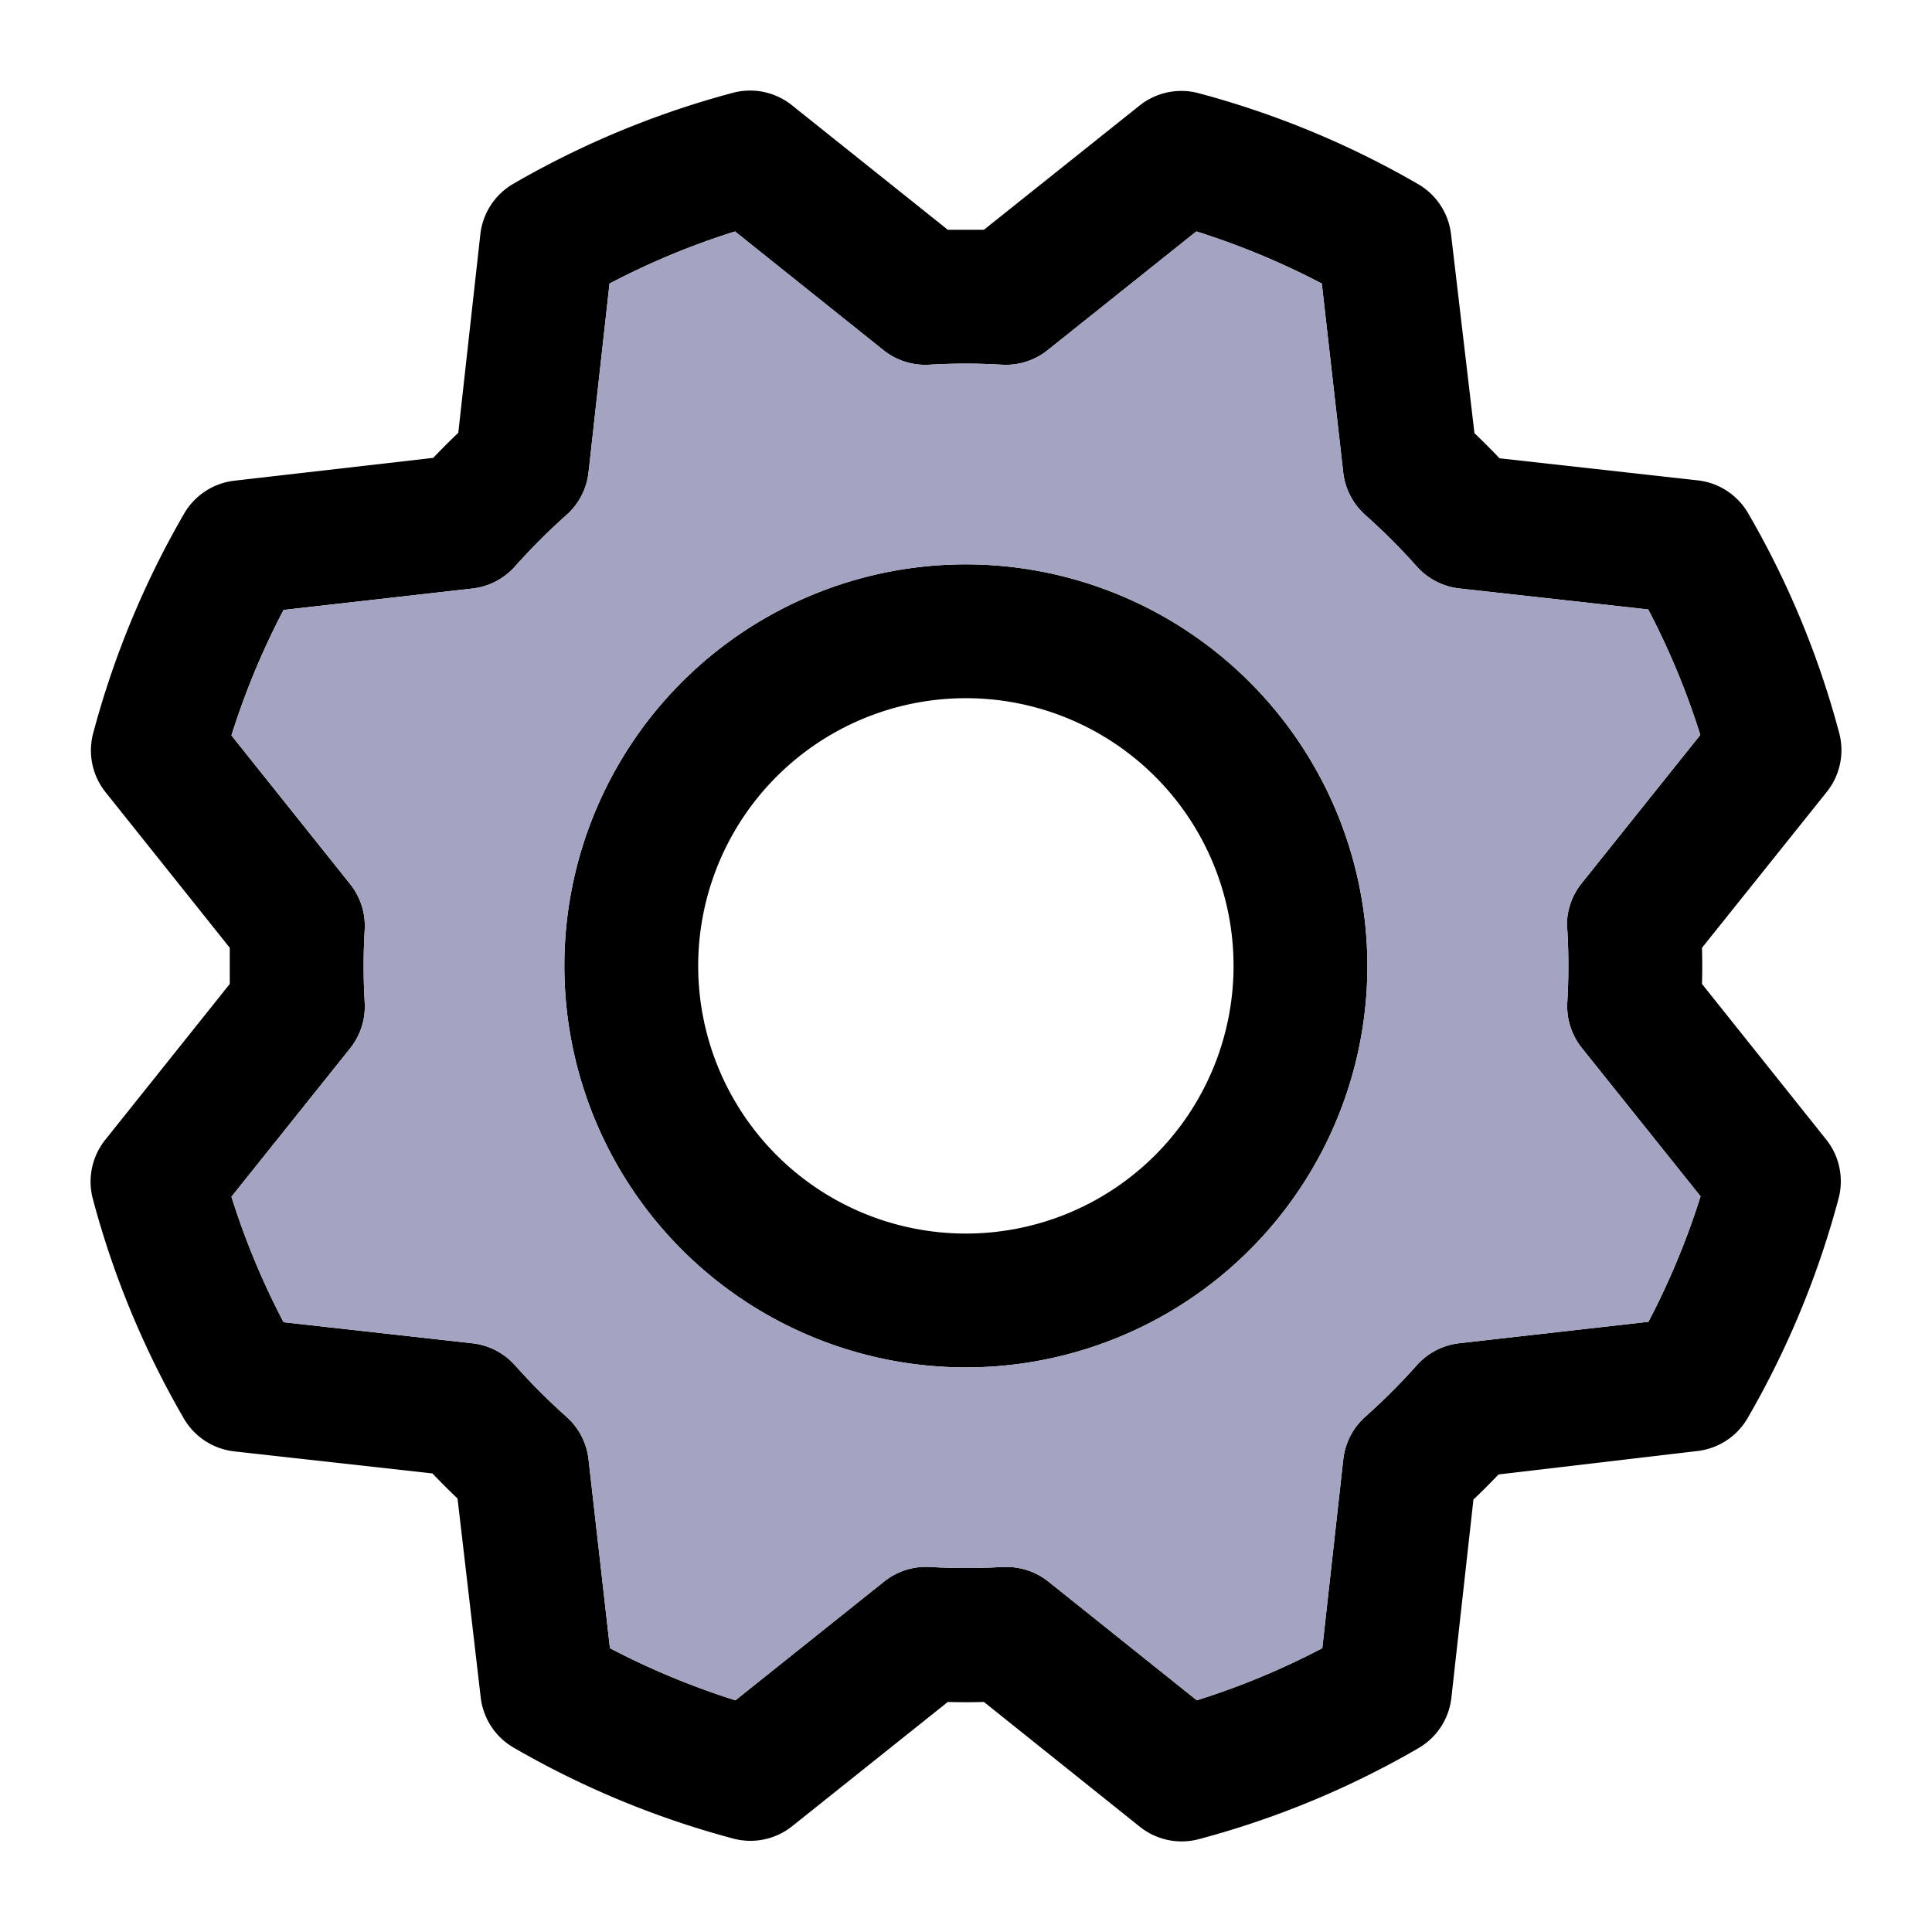 <?xml version="1.0" encoding="UTF-8" standalone="no"?>
<svg
   width="32"
   height="32"
   fill="#000000"
   viewBox="0 0 256 256"
   version="1.1"
   id="svg4"
   sodipodi:docname="gear-color.svg"
   inkscape:version="1.2.2 (b0a8486541, 2022-12-01)"
   xmlns:inkscape="http://www.inkscape.org/namespaces/inkscape"
   xmlns:sodipodi="http://sodipodi.sourceforge.net/DTD/sodipodi-0.dtd"
   xmlns="http://www.w3.org/2000/svg"
   xmlns:svg="http://www.w3.org/2000/svg">
  <defs
     id="defs8" />
  <sodipodi:namedview
     id="namedview6"
     pagecolor="#ffffff"
     bordercolor="#000000"
     borderopacity="0.25"
     inkscape:showpageshadow="2"
     inkscape:pageopacity="0.0"
     inkscape:pagecheckerboard="0"
     inkscape:deskcolor="#d1d1d1"
     showgrid="false"
     inkscape:zoom="16.875"
     inkscape:cx="16.02963"
     inkscape:cy="16"
     inkscape:window-width="1600"
     inkscape:window-height="842"
     inkscape:window-x="0"
     inkscape:window-y="26"
     inkscape:window-maximized="1"
     inkscape:current-layer="svg4" />
  <path
     d="m 127.983,74.781 a 53.203,53.203 0 1 0 53.203,53.203 53.258,53.258 0 0 0 -53.203,-53.203 z m 0,88.671 a 35.469,35.469 0 1 1 35.469,-35.469 35.469,35.469 0 0 1 -35.469,35.469 z M 225.522,130.377 q 0.067,-2.394 0,-4.788 l 16.537,-20.66 a 8.867,8.867 0 0 0 1.64,-7.825 118.831,118.831 0 0 0 -12.059,-29.095 8.867,8.867 0 0 0 -6.65,-4.356 l -26.291,-2.926 q -1.64,-1.729 -3.325,-3.325 l -3.103,-26.358 a 8.867,8.867 0 0 0 -4.367,-6.65 119.385,119.385 0 0 0 -29.095,-12.048 8.867,8.867 0 0 0 -7.825,1.652 L 130.377,30.445 q -2.394,0 -4.788,0 L 104.929,13.941 A 8.867,8.867 0 0 0 97.104,12.3 119.263,119.263 0 0 0 68.008,24.36 8.867,8.867 0 0 0 63.652,31.01 L 60.726,57.346 q -1.729,1.652 -3.325,3.325 l -26.358,3.026 a 8.867,8.867 0 0 0 -6.65,4.367 119.385,119.385 0 0 0 -12.048,29.095 8.867,8.867 0 0 0 1.652,7.825 l 16.449,20.605 q 0,2.394 0,4.788 l -16.504,20.66 a 8.867,8.867 0 0 0 -1.64,7.825 118.831,118.831 0 0 0 12.059,29.095 8.867,8.867 0 0 0 6.65,4.356 l 26.291,2.926 q 1.652,1.729 3.325,3.325 l 3.07,26.358 a 8.867,8.867 0 0 0 4.367,6.65 119.385,119.385 0 0 0 29.095,12.048 8.867,8.867 0 0 0 7.825,-1.652 l 20.605,-16.449 q 2.394,0.067 4.788,0 l 20.66,16.537 a 8.867,8.867 0 0 0 7.825,1.64 118.831,118.831 0 0 0 29.095,-12.059 8.867,8.867 0 0 0 4.356,-6.65 l 2.926,-26.291 q 1.729,-1.64 3.325,-3.325 l 26.358,-3.103 a 8.867,8.867 0 0 0 6.65,-4.367 119.385,119.385 0 0 0 12.048,-29.095 8.867,8.867 0 0 0 -1.652,-7.825 z m -17.845,-7.205 a 81.943,81.943 0 0 1 0,9.621 8.867,8.867 0 0 0 1.929,6.074 l 15.728,19.652 a 101.495,101.495 0 0 1 -6.905,16.626 l -25.05,2.837 a 8.867,8.867 0 0 0 -5.653,2.926 82.143,82.143 0 0 1 -6.806,6.806 8.867,8.867 0 0 0 -2.926,5.653 l -2.782,25.027 a 101.218,101.218 0 0 1 -16.626,6.905 l -19.663,-15.728 a 8.867,8.867 0 0 0 -5.542,-1.94 h -0.532 a 81.943,81.943 0 0 1 -9.621,0 8.867,8.867 0 0 0 -6.074,1.929 l -19.707,15.739 a 101.495,101.495 0 0 1 -16.626,-6.905 l -2.837,-25.016 a 8.867,8.867 0 0 0 -2.926,-5.653 82.143,82.143 0 0 1 -6.806,-6.806 8.867,8.867 0 0 0 -5.653,-2.926 L 37.572,175.201 A 101.218,101.218 0 0 1 30.667,158.575 l 15.728,-19.663 a 8.867,8.867 0 0 0 1.929,-6.074 81.943,81.943 0 0 1 0,-9.621 8.867,8.867 0 0 0 -1.929,-6.074 L 30.667,97.447 A 101.495,101.495 0 0 1 37.572,80.821 l 25.016,-2.837 a 8.867,8.867 0 0 0 5.653,-2.926 82.143,82.143 0 0 1 6.806,-6.806 8.867,8.867 0 0 0 2.937,-5.664 L 80.766,37.572 a 101.218,101.218 0 0 1 16.626,-6.905 l 19.663,15.728 a 8.867,8.867 0 0 0 6.074,1.929 81.943,81.943 0 0 1 9.621,0 8.867,8.867 0 0 0 6.074,-1.929 l 19.696,-15.728 a 101.495,101.495 0 0 1 16.626,6.905 l 2.837,25.016 a 8.867,8.867 0 0 0 2.926,5.653 82.143,82.143 0 0 1 6.806,6.806 8.867,8.867 0 0 0 5.653,2.926 l 25.027,2.782 a 101.218,101.218 0 0 1 6.905,16.626 l -15.728,19.663 a 8.867,8.867 0 0 0 -1.929,6.129 z"
     id="path2"
     style="display:inline;fill:#000000;fill-opacity:1;stroke-width:1.108" />
  <path
     d="m 127.983,74.781 c -21.519,0 -40.918,12.963 -49.153,32.843 -8.234,19.88 -3.681,42.762 11.534,57.978 15.216,15.216 38.098,19.769 57.978,11.534 19.88,-8.234 32.843,-27.634 32.843,-49.153 -0.031,-29.37 -23.832,-53.172 -53.203,-53.203 z m 79.693,48.392 c 0.188,3.204 0.188,6.417 0,9.621 -0.132,2.194 0.555,4.358 1.929,6.074 l 15.728,19.652 c -1.805,5.736 -4.116,11.299 -6.905,16.626 l -25.05,2.837 c -2.181,0.242 -4.196,1.285 -5.653,2.926 -2.134,2.4 -4.406,4.672 -6.806,6.806 -1.641,1.457 -2.684,3.471 -2.926,5.653 l -2.782,25.027 c -5.326,2.791 -10.89,5.102 -16.626,6.905 l -19.663,-15.728 c -1.573,-1.257 -3.528,-1.941 -5.542,-1.94 h -0.532 c -3.204,0.188 -6.417,0.188 -9.621,0 -2.194,-0.132 -4.358,0.555 -6.074,1.929 l -19.707,15.739 c -5.736,-1.805 -11.299,-4.116 -16.626,-6.905 l -2.837,-25.016 c -0.242,-2.181 -1.285,-4.196 -2.926,-5.653 -2.4,-2.134 -4.672,-4.406 -6.806,-6.806 -1.457,-1.641 -3.471,-2.684 -5.653,-2.926 L 37.572,175.201 C 34.781,169.875 32.47,164.311 30.667,158.575 l 15.728,-19.663 c 1.373,-1.716 2.061,-3.88 1.929,-6.074 -0.188,-3.204 -0.188,-6.417 0,-9.621 0.132,-2.194 -0.555,-4.358 -1.929,-6.074 L 30.667,97.447 C 32.471,91.712 34.782,86.148 37.572,80.821 l 25.016,-2.837 c 2.181,-0.242 4.196,-1.285 5.653,-2.926 2.134,-2.4 4.406,-4.672 6.806,-6.806 1.648,-1.458 2.695,-3.477 2.937,-5.664 L 80.766,37.572 c 5.326,-2.791 10.89,-5.102 16.626,-6.905 l 19.663,15.728 c 1.716,1.373 3.88,2.061 6.074,1.929 3.204,-0.188 6.417,-0.188 9.621,0 2.194,0.132 4.358,-0.555 6.074,-1.929 l 19.696,-15.728 c 5.736,1.805 11.299,4.116 16.626,6.905 l 2.837,25.016 c 0.242,2.181 1.285,4.196 2.926,5.653 2.4,2.134 4.672,4.406 6.806,6.806 1.457,1.641 3.471,2.684 5.653,2.926 l 25.027,2.782 c 2.791,5.326 5.102,10.89 6.905,16.626 l -15.728,19.663 c -1.387,1.73 -2.075,3.917 -1.929,6.129 z"
     id="path845"
     sodipodi:nodetypes="csssccccccccccccccccccccccccccccccccccccccccccccccccccccc"
     style="fill:#a3a3c2;fill-opacity:1;stroke-width:1.108" />
</svg>
